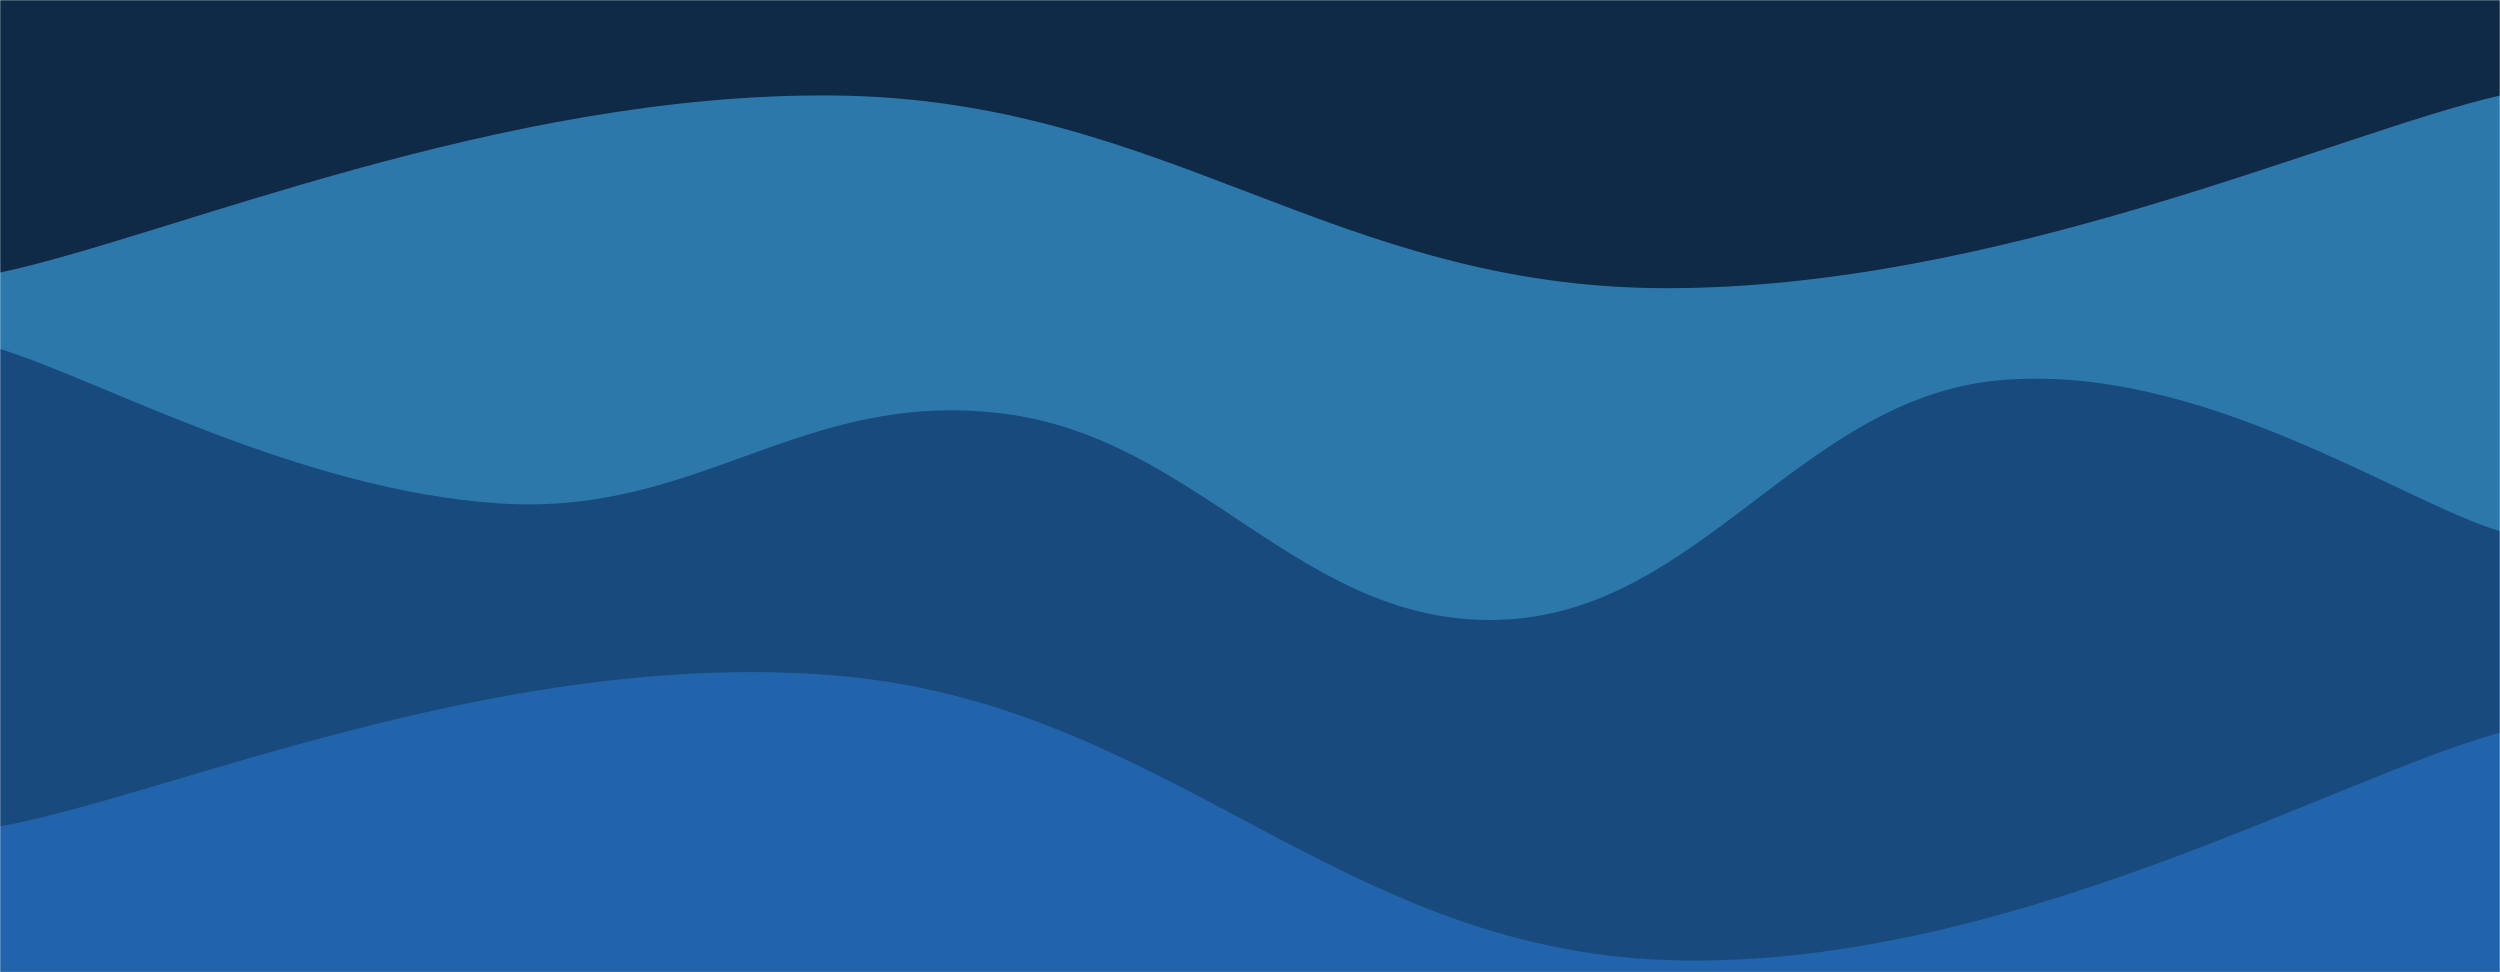 <svg xmlns="http://www.w3.org/2000/svg" version="1.1" xmlns:xlink="http://www.w3.org/1999/xlink" xmlns:svgjs="http://svgjs.com/svgjs" width="1440" height="560" preserveAspectRatio="none" viewBox="0 0 1440 560"><g mask="url(&quot;#SvgjsMask1008&quot;)" fill="none"><rect width="1440" height="560" x="0" y="0" fill="#0e2a47"></rect><path d="M 0,157 C 96,136.6 288,53.2 480,55 C 672,56.8 768,166 960,166 C 1152,166 1344,77.2 1440,55L1440 560L0 560z" fill="rgba(44, 120, 170, 1)"></path><path d="M 0,201 C 57.6,218.8 172.8,282.6 288,290 C 403.2,297.4 460.8,224.6 576,238 C 691.2,251.4 748.8,360.8 864,357 C 979.2,353.2 1036.8,229.2 1152,219 C 1267.2,208.8 1382.4,288.6 1440,306L1440 560L0 560z" fill="#184a7e"></path><path d="M 0,476 C 96,458.6 288,373.6 480,389 C 672,404.4 768,546.4 960,553 C 1152,559.6 1344,448.2 1440,422L1440 560L0 560z" fill="#2264ab"></path></g><defs><mask id="SvgjsMask1008"><rect width="1440" height="560" fill="#ffffff"></rect></mask></defs></svg>